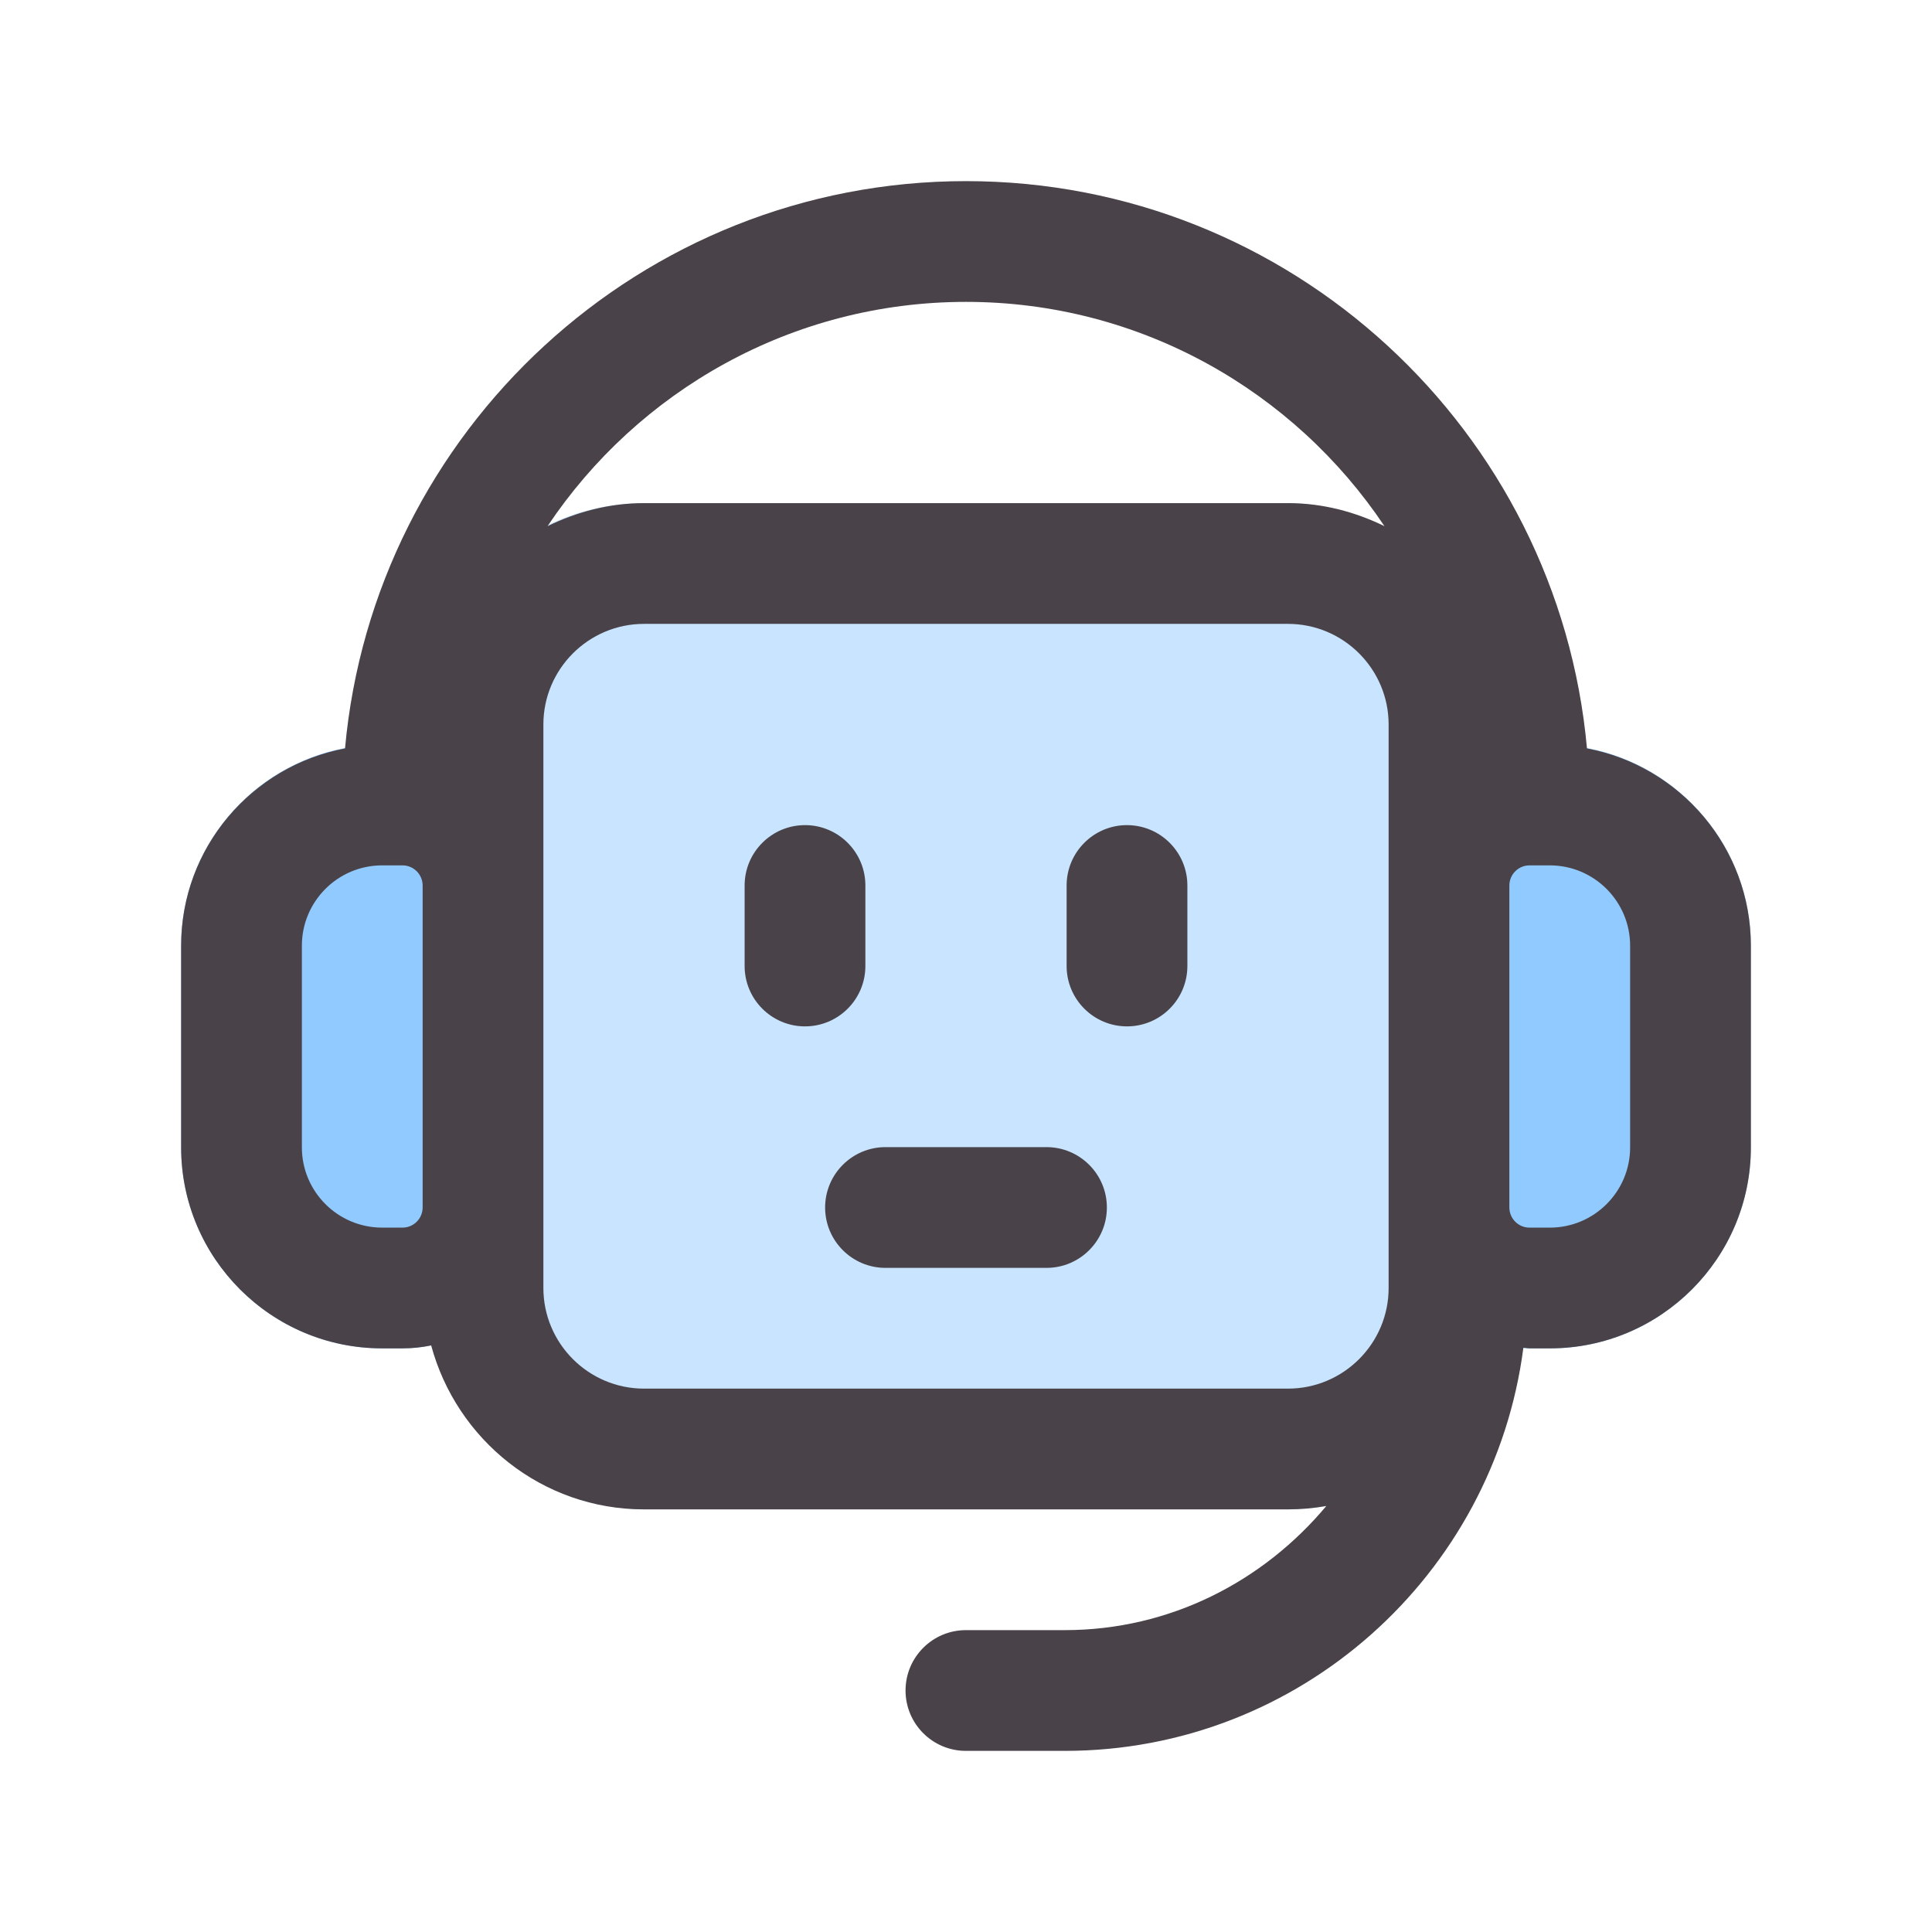 <svg xmlns="http://www.w3.org/2000/svg" viewBox="0 0 24 24" id="chatbot"><path fill="#91cafe" d="M5 9.25h-.253c-1.377 0-2.497 1.121-2.497 2.498v2.505c0 1.377 1.12 2.497 2.497 2.497h.253c.965 0 1.75-.785 1.75-1.75v-4c0-.965-.785-1.75-1.75-1.75zM19.253 9.25h-.253c-.965 0-1.75.785-1.75 1.75v4c0 .965.785 1.75 1.75 1.75h.253c1.377 0 2.497-1.12 2.497-2.497v-2.505c0-1.377-1.12-2.498-2.497-2.498z"></path><rect width="13.5" height="12.5" x="5.25" y="6.25" fill="#c8e4fe" rx="2.75" ry="2.75"></rect><path fill="#494249" d="m10,12.75c-.414,0-.75-.336-.75-.75v-1c0-.414.336-.75.75-.75s.75.336.75.75v1c0,.414-.336.75-.75.75Zm11.75-1.002v2.505c0,1.377-1.12,2.497-2.497,2.497h-.253c-.026,0-.05-.007-.076-.008-.366,2.821-2.778,5.008-5.697,5.008h-1.228c-.414,0-.75-.336-.75-.75s.336-.75.75-.75h1.228c1.31,0,2.468-.608,3.249-1.542-.155.027-.313.042-.476.042h-8c-1.268,0-2.328-.867-2.644-2.037-.115.024-.234.037-.356.037h-.253c-1.377,0-2.497-1.12-2.497-2.497v-2.505c0-1.219.879-2.233,2.036-2.451.357-3.945,3.678-7.047,7.714-7.047s7.357,3.102,7.714,7.047c1.157.218,2.036,1.232,2.036,2.451Zm-16.5-.748c0-.138-.112-.25-.25-.25h-.253c-.55,0-.997.447-.997.998v2.505c0,.55.447.997.997.997h.253c.138,0,.25-.112.25-.25v-4Zm1.552-4.464c.364-.178.767-.286,1.198-.286h8c.432,0,.835.109,1.198.286-1.122-1.678-3.033-2.786-5.198-2.786s-4.077,1.108-5.198,2.786Zm9.198,10.714c.689,0,1.25-.561,1.25-1.25v-7c0-.689-.561-1.25-1.25-1.25h-8c-.689,0-1.25.561-1.25,1.25v7c0,.689.561,1.25,1.25,1.25h8Zm4.25-5.502c0-.55-.447-.998-.997-.998h-.253c-.138,0-.25.112-.25.25v4c0,.138.112.25.25.25h.253c.55,0,.997-.447.997-.997v-2.505Zm-6.25-1.498c-.414,0-.75.336-.75.75v1c0,.414.336.75.75.75s.75-.336.75-.75v-1c0-.414-.336-.75-.75-.75Zm-1,4h-2c-.414,0-.75.336-.75.75s.336.75.75.75h2c.414,0,.75-.336.75-.75s-.336-.75-.75-.75Z"></path></svg>